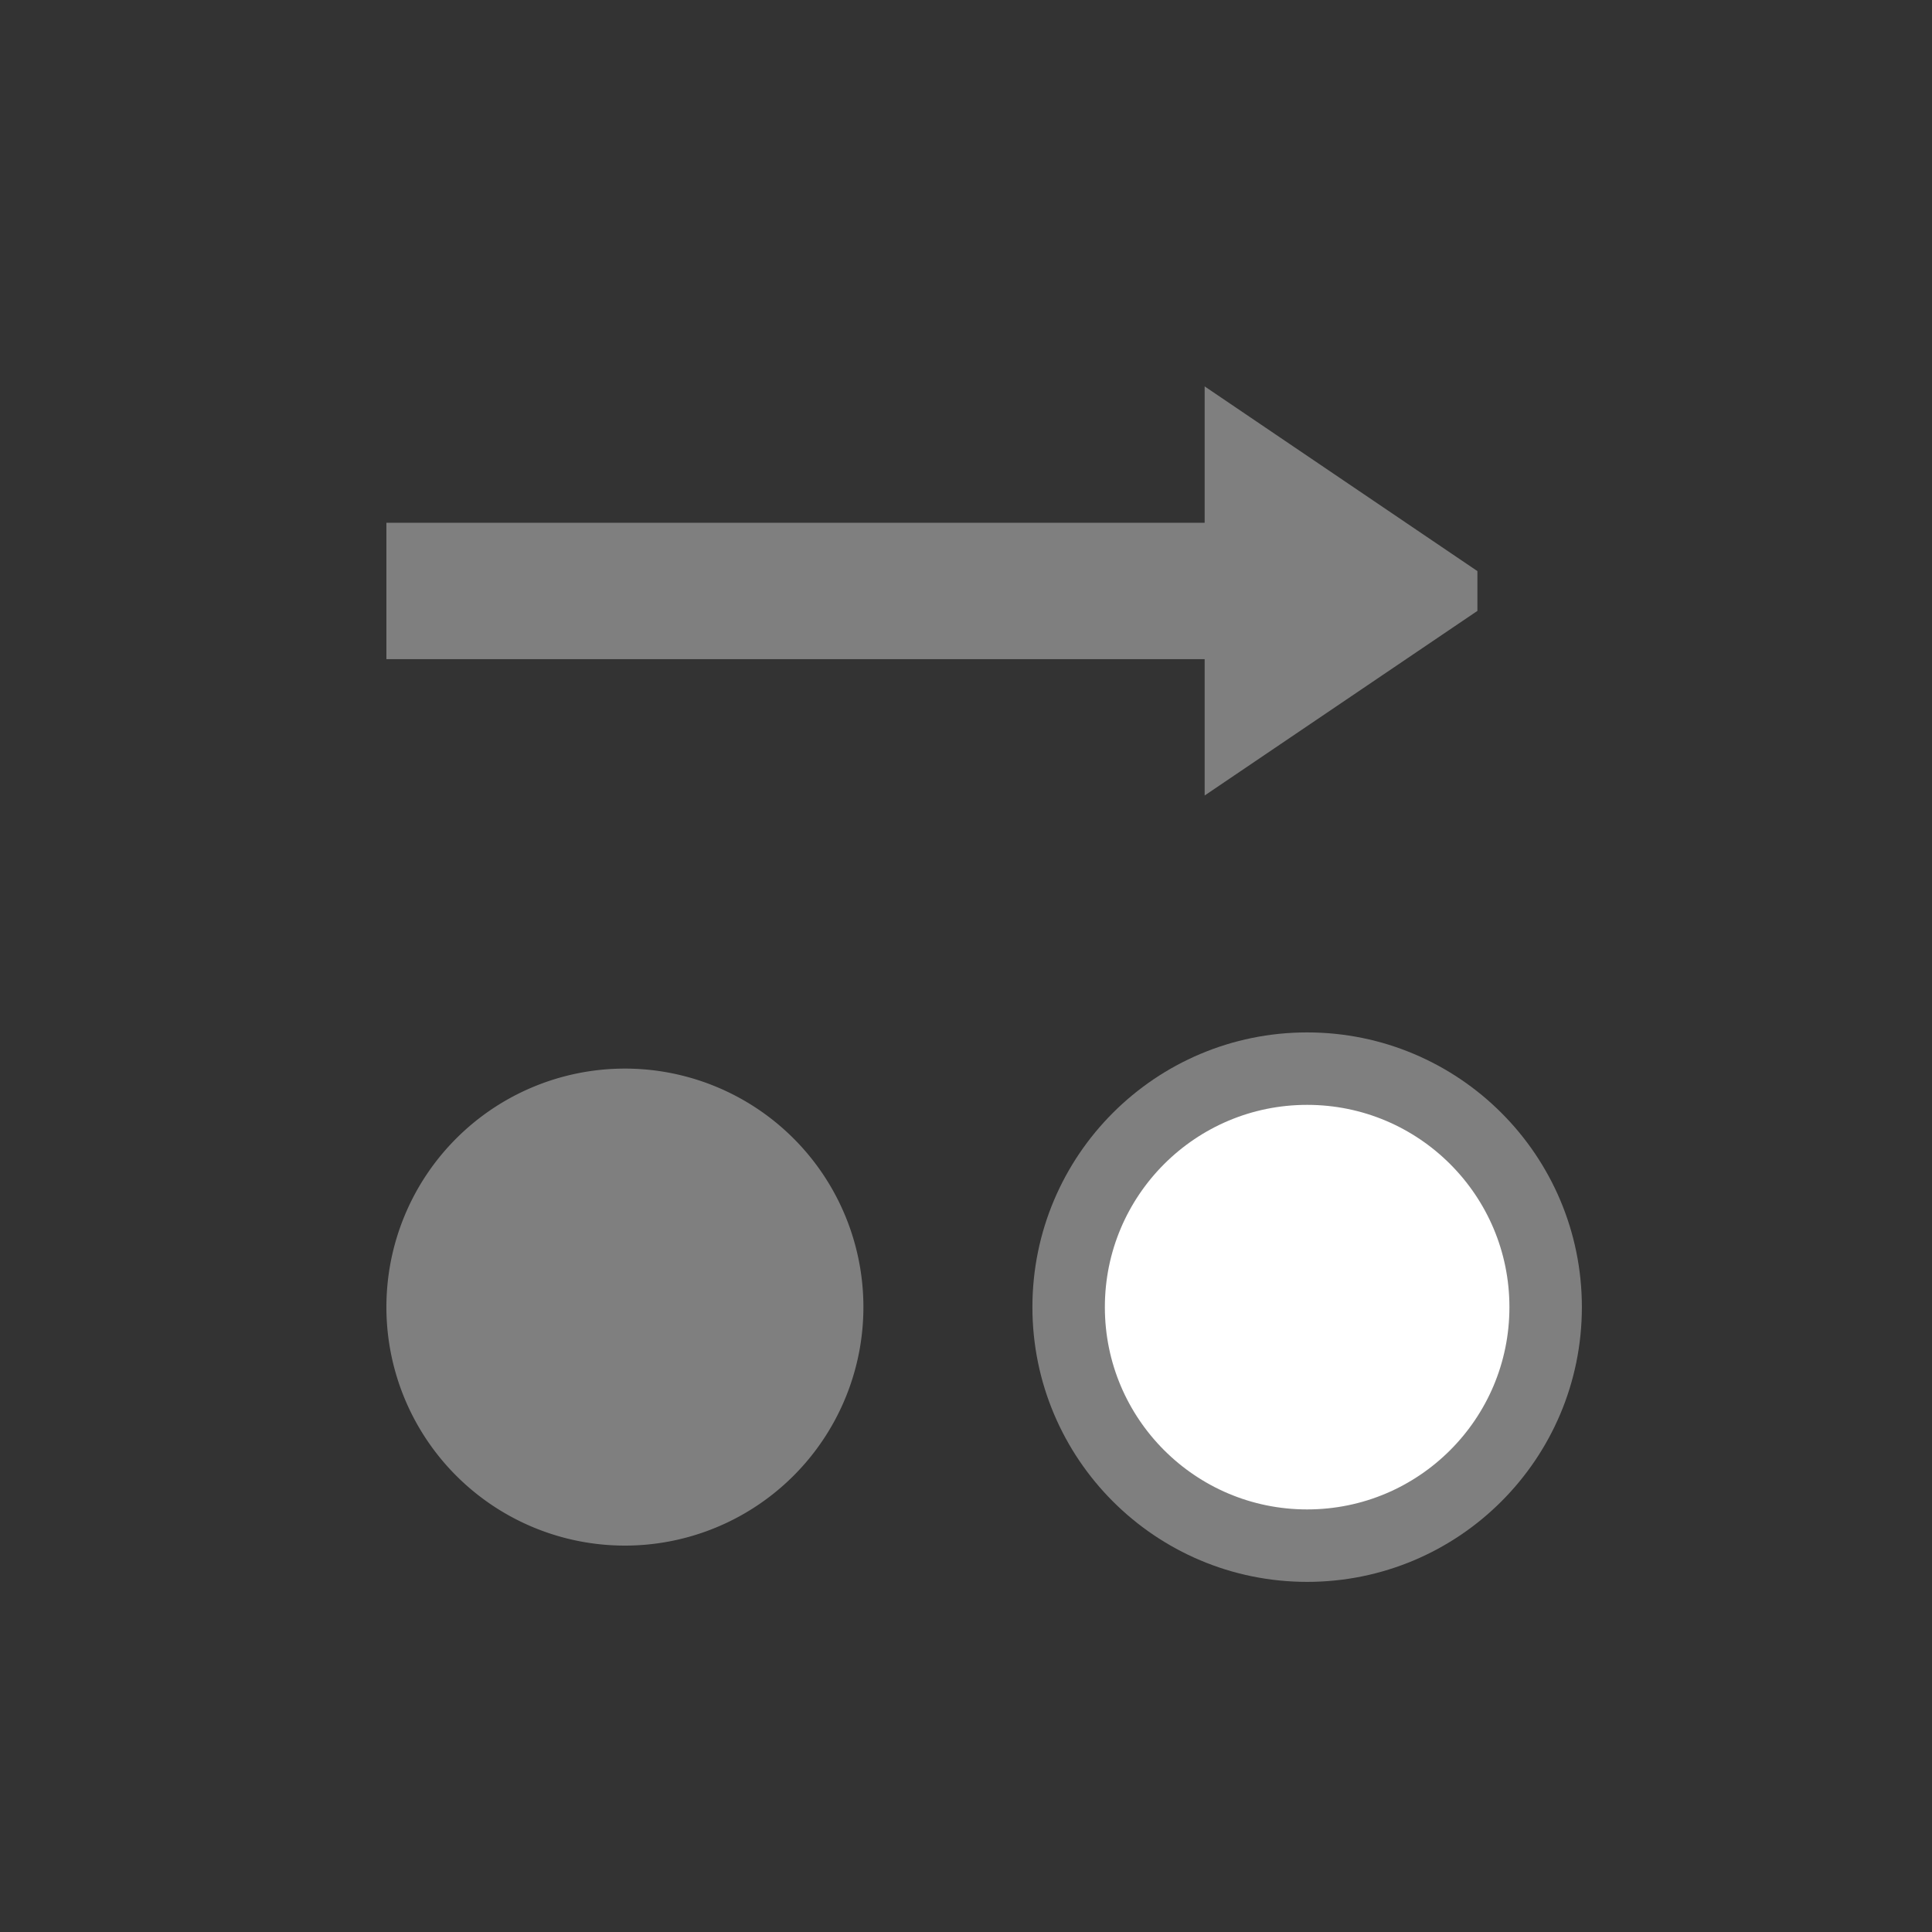 <svg xmlns="http://www.w3.org/2000/svg" width="40" height="40" viewBox="0 0 40 40">
  <rect x="0" y="0" width="40" height="40" fill="#333333" stroke="none"/>
  <defs>
    <style>
      .cls-1 {
        fill: #7f7f7f;
        fill-rule: evenodd;
      }

      .cls-2 {
        fill: #fff;
        stroke: #7f7f7f;
        stroke-width: 1.5px;
      }
    </style>
  </defs>
  <path class="cls-1" d="M12.937,22.124A4.938,4.938,0,1,1,8,27.062,4.938,4.938,0,0,1,12.937,22.124Z"/>
  <circle id="Ellipse_17_copy" data-name="Ellipse 17 copy" class="cls-2" cx="27.063" cy="27.063" r="4.938"/>
  <path class="cls-1" d="M8,10.823H24.941V8l5.647,3.824v0.824L24.941,16.47V13.647H8V10.823Z"/>
</svg>
